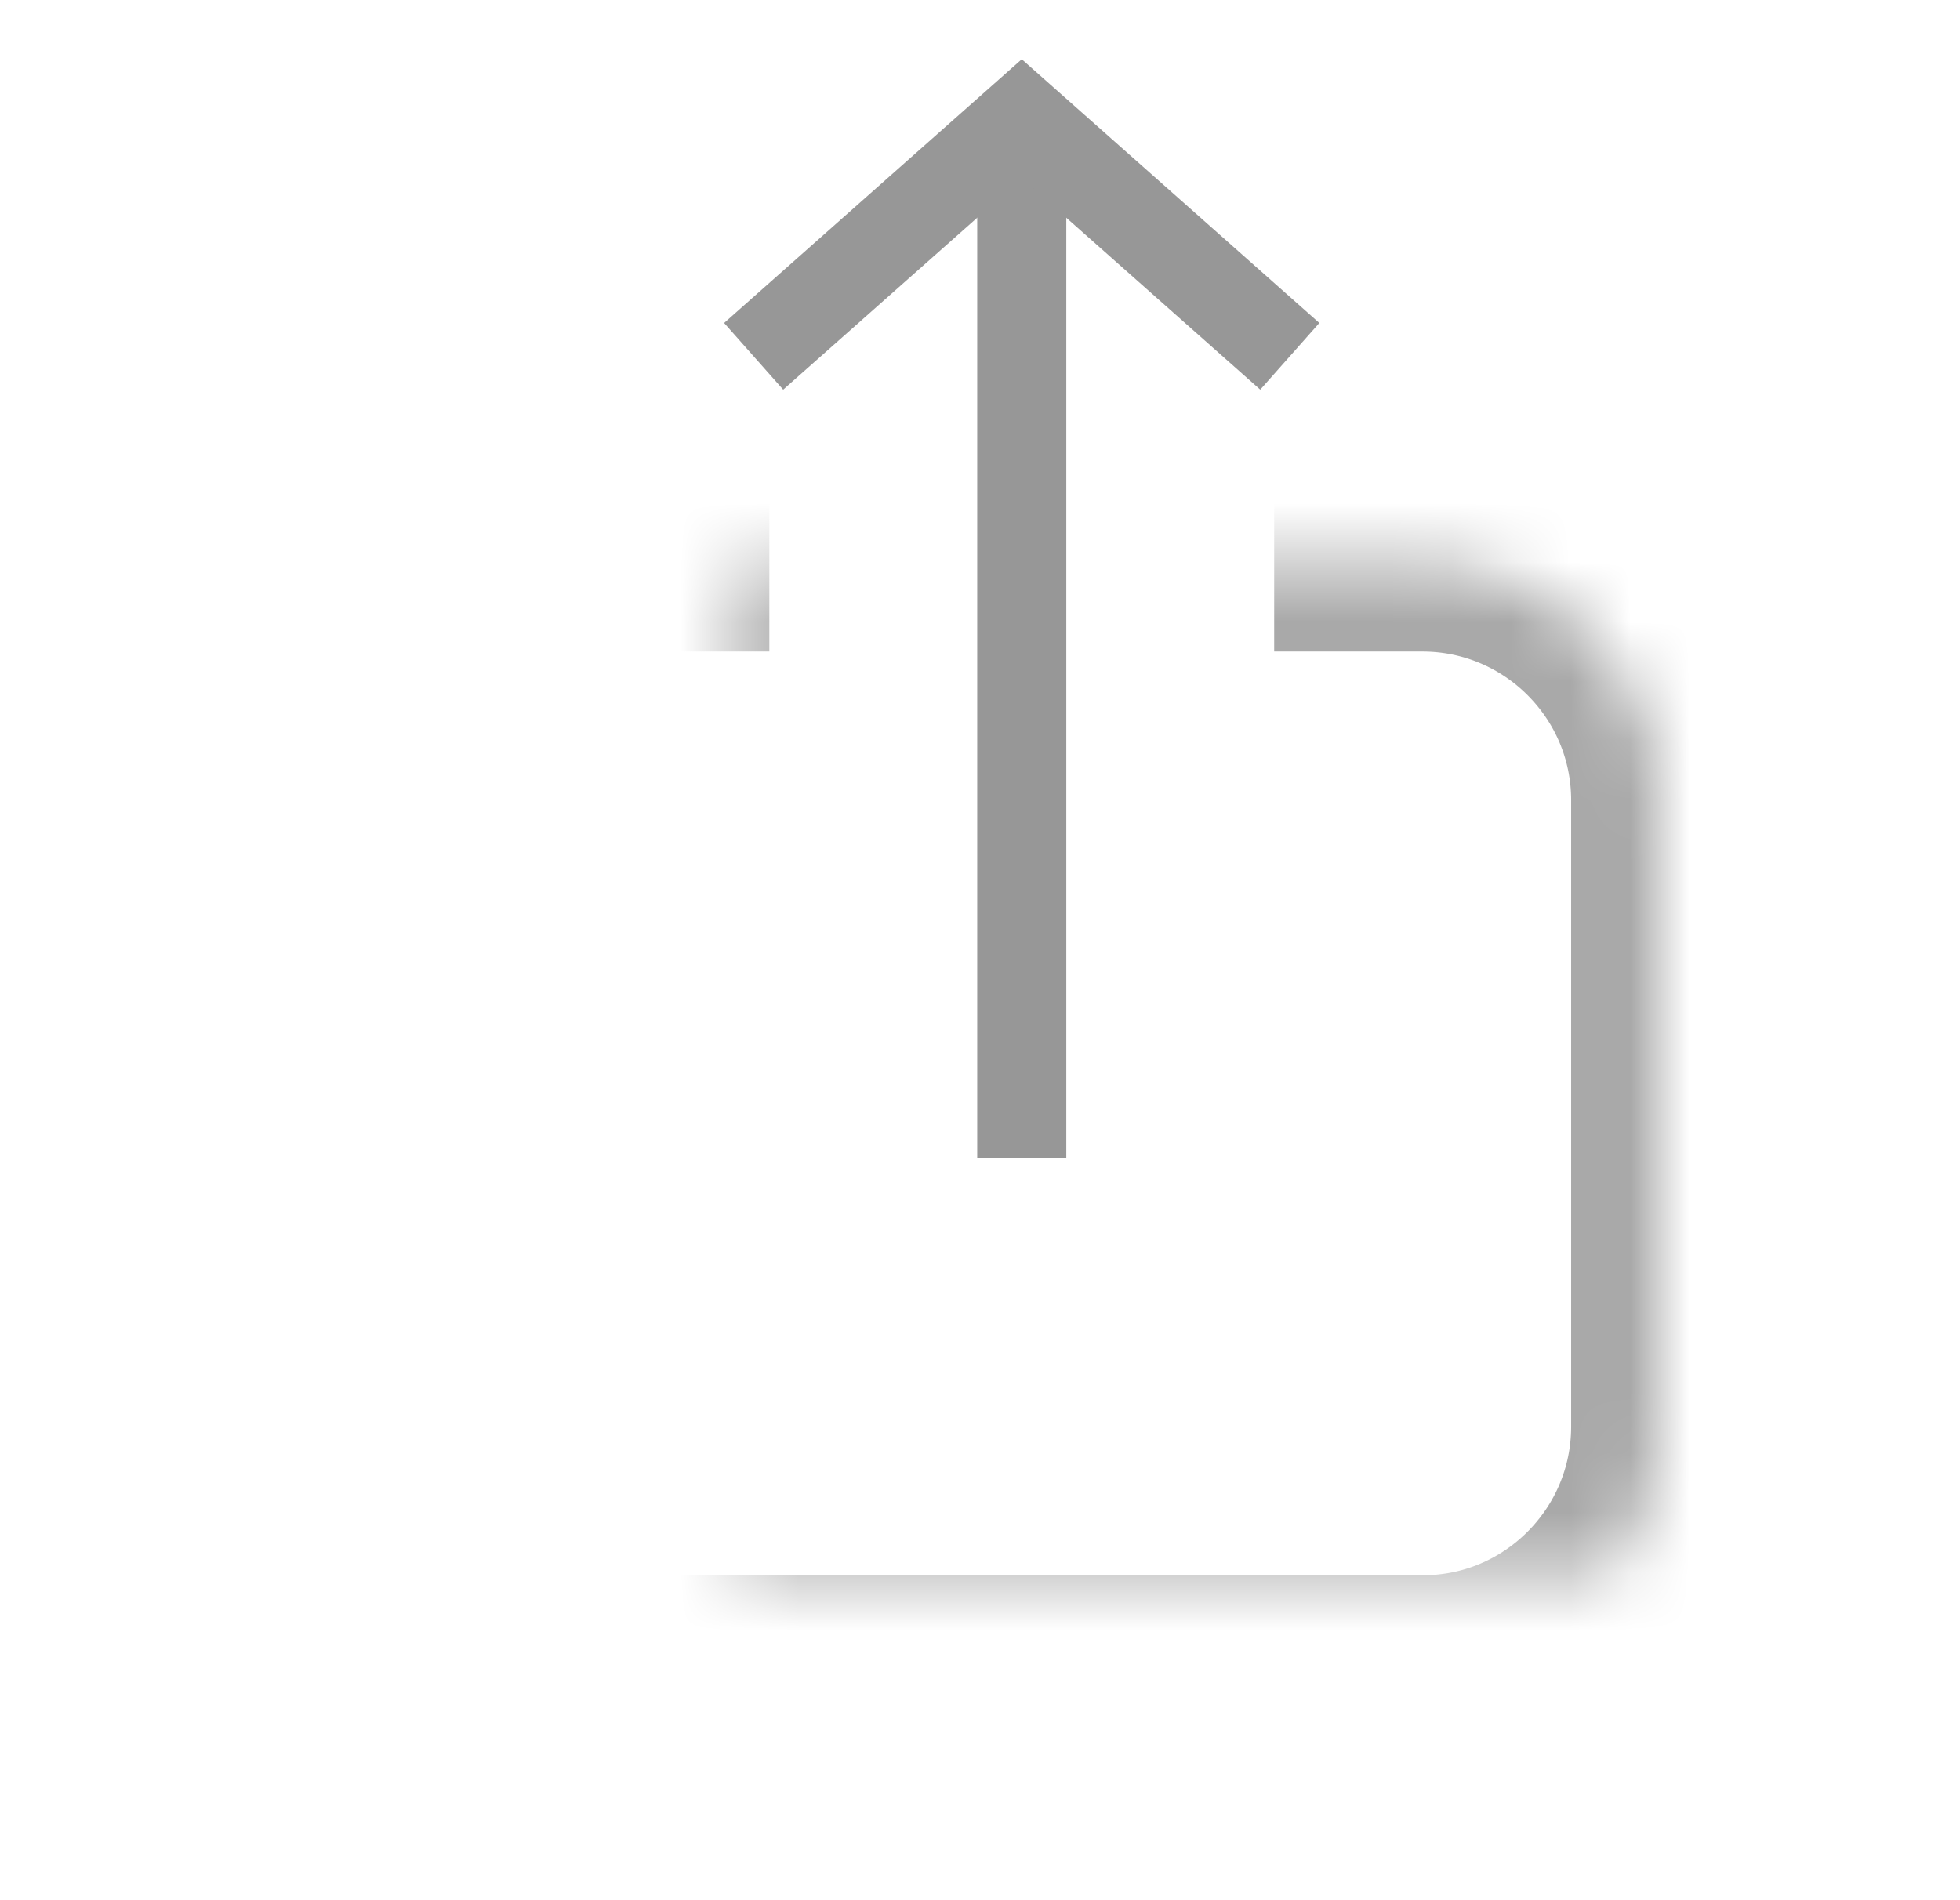 <?xml version="1.0" encoding="UTF-8" standalone="no"?>
<svg width="33px" height="32px" viewBox="0 0 33 32" version="1.1" xmlns="http://www.w3.org/2000/svg" xmlns:xlink="http://www.w3.org/1999/xlink">
    <!-- Generator: Sketch 3.8.3 (29802) - http://www.bohemiancoding.com/sketch -->
    <title>share</title>
    <desc>Created with Sketch.</desc>
    <defs>
        <path d="M1.505,12.5 C1.505,12.5 1.505,10.707 1.505,8.494 L1.505,10.006 C1.505,7.793 3.301,6 5.508,6 L16.057,6 C18.268,6 20.061,7.796 20.061,9.994 L20.061,23.506 C20.061,25.712 18.265,27.5 16.057,27.5 L5.508,27.5 C3.297,27.5 1.505,25.719 1.505,23.5 L1.505,21" id="path-1"></path>
        <mask id="mask-2" maskContentUnits="userSpaceOnUse" maskUnits="objectBoundingBox" x="0" y="0" width="18.556" height="21.5" fill="white">
            <use xlink:href="#path-1"></use>
        </mask>
    </defs>
    <g id="0.1" stroke="none" stroke-width="1" fill="none" fill-rule="evenodd">
        <g id="Artboard-37-Copy" transform="translate(-257, -53)">
            <g id="Group-2" transform="translate(257.903, 53)">
                <g id="Group" transform="translate(5.517, 2)">
                    <use id="Rectangle-442" stroke="#A9A9A9" mask="url(#mask-2)" stroke-width="3" transform="translate(10.783, 16.75) rotate(-270) translate(-10.783, -16.75) " xlink:href="#path-1"></use>
                    <path d="M10.783,17.5 L10.783,0.498" id="Path-503" stroke="#979797" stroke-width="1.5"></path>
                    <polyline id="Path-504" stroke="#979797" stroke-width="1.5" points="6.269 4 10.783 0 15.296 4"></polyline>
                </g>
            </g>
        </g>
    </g>
</svg>
